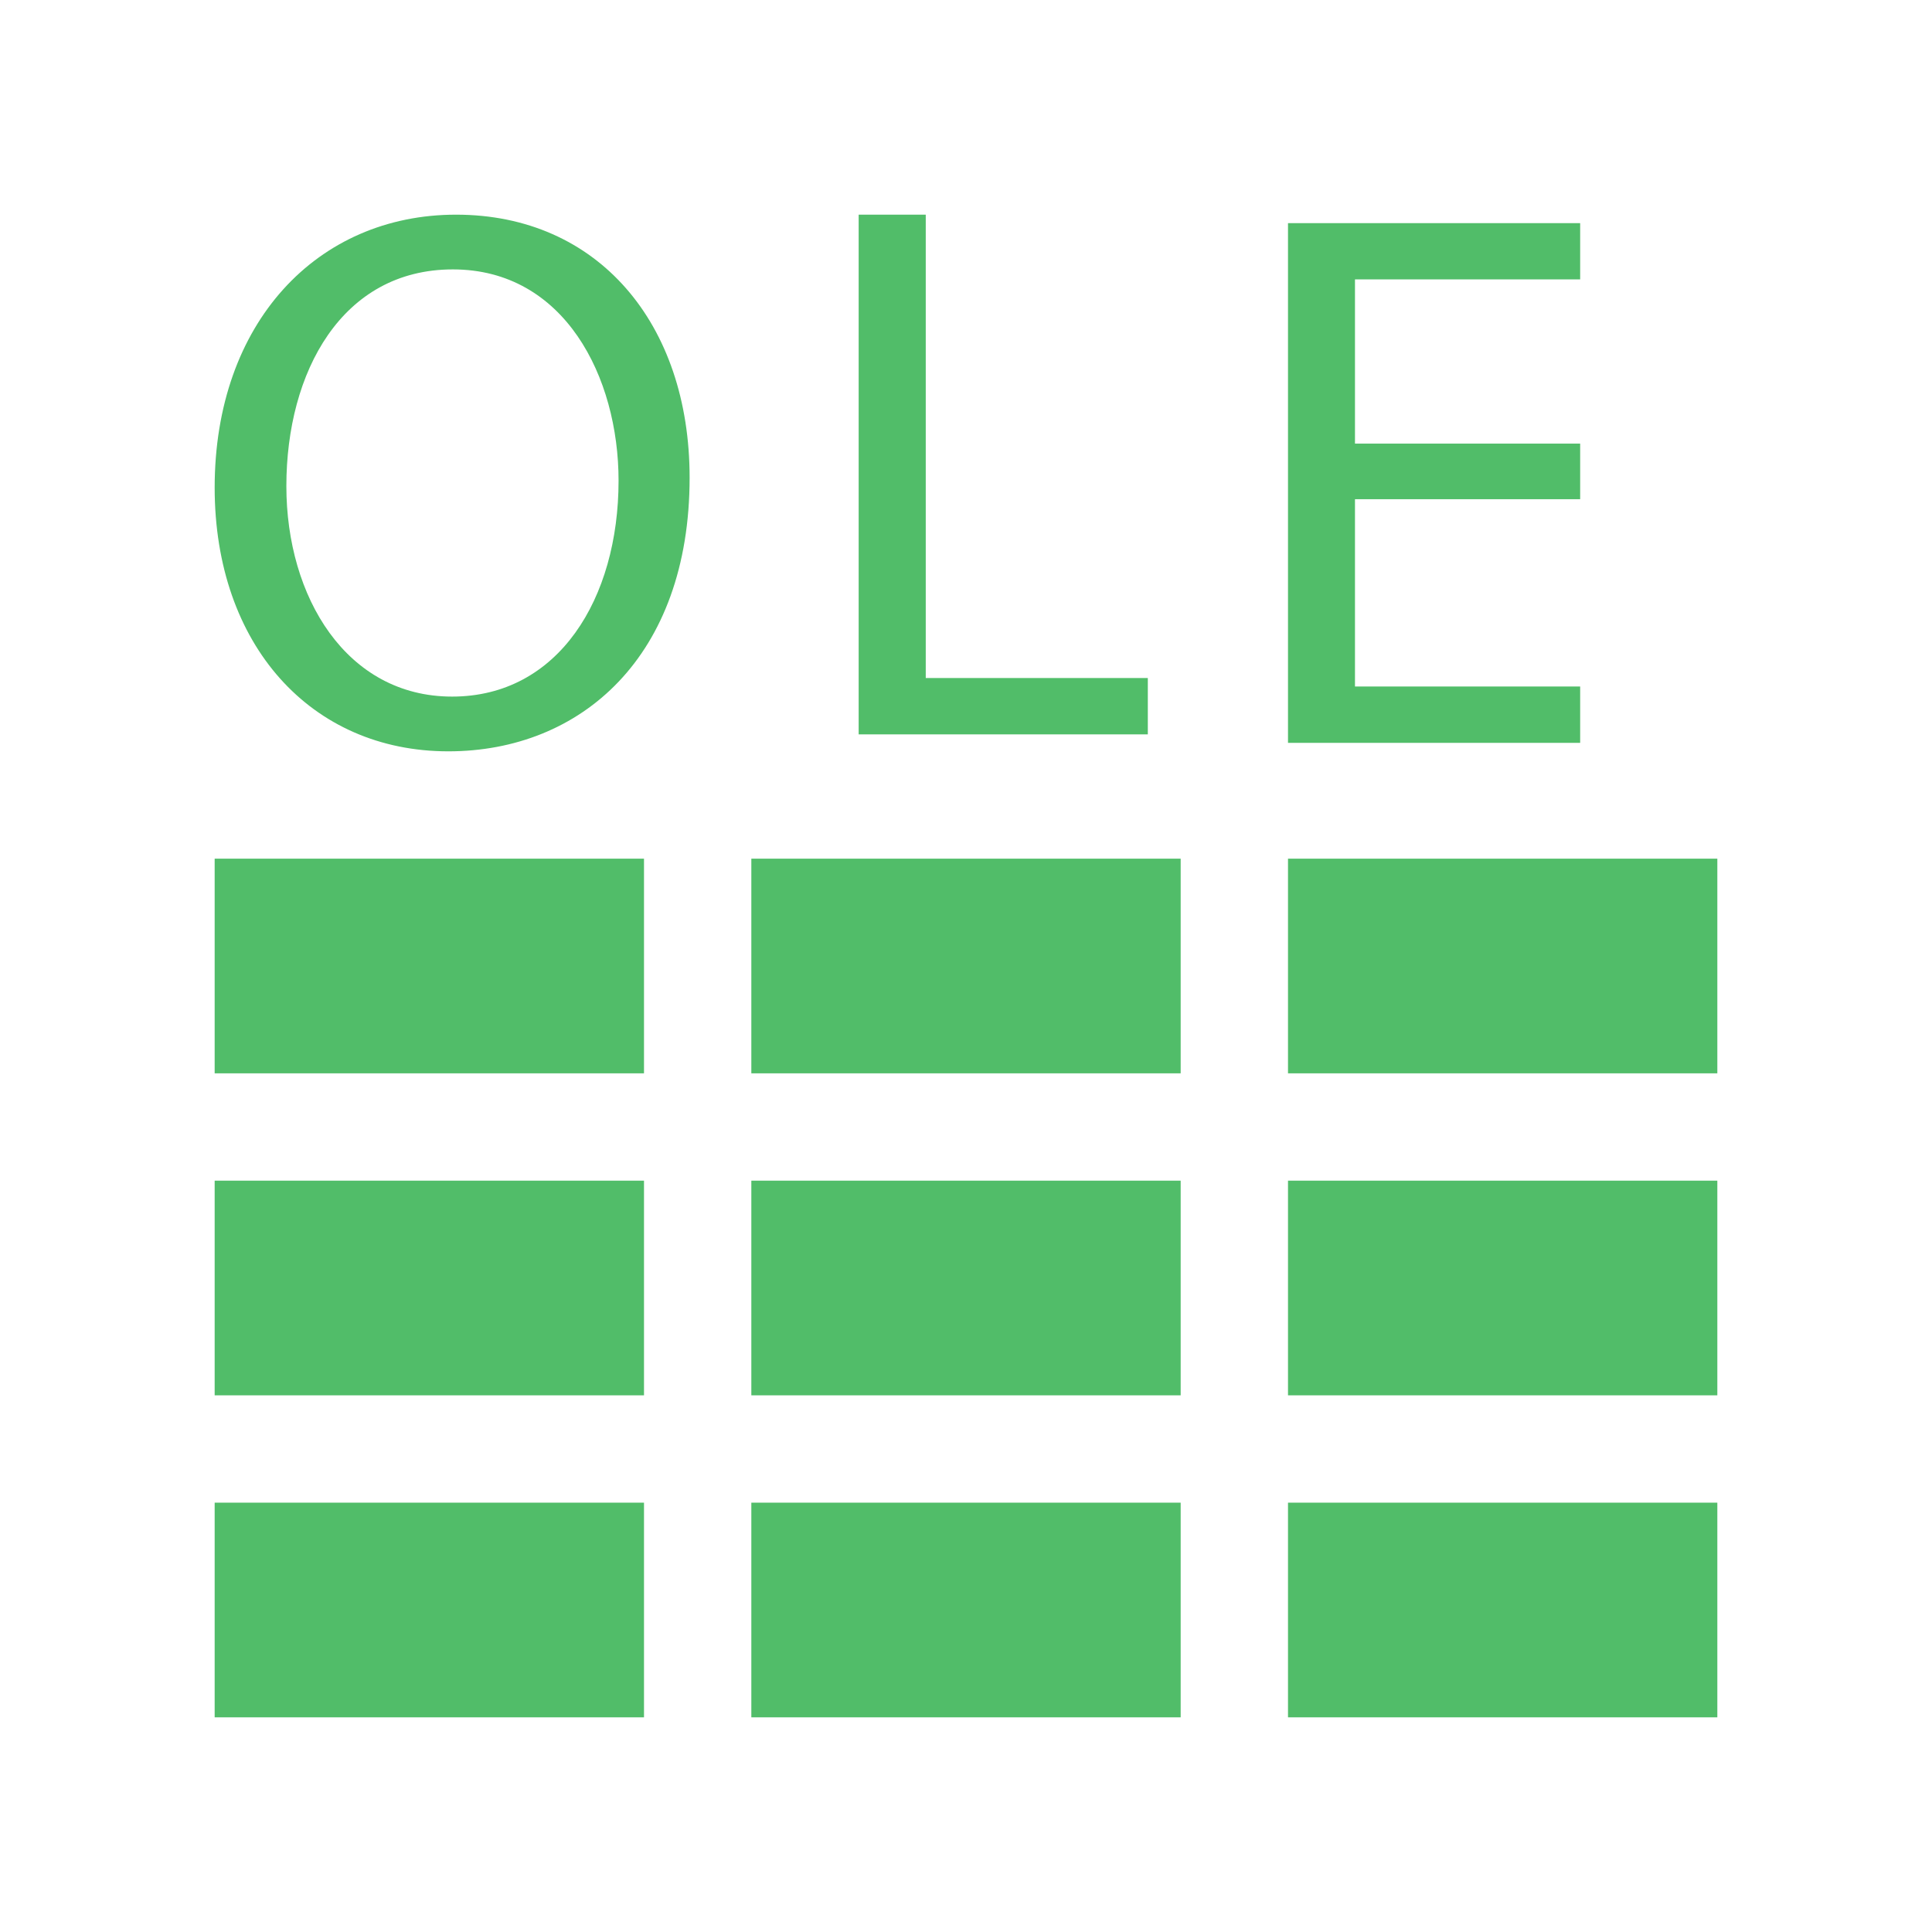 <?xml version="1.0" encoding="utf-8"?>
<svg version="1.1" id="img" xmlns="http://www.w3.org/2000/svg" xmlns:xlink="http://www.w3.org/1999/xlink" x="0px" y="0px"
	 width="18px" height="18px" viewBox="0 0 18 18" style="enable-background:new 0 0 18 18;" xml:space="preserve">
<g id="driver-ole.default">
	<path style="fill:#51BD69;" d="M6.425,4.45C6.425,6.117,5.413,7,4.177,7C2.898,7,2,6.009,2,4.543C2,3.006,2.956,2,4.249,2
		C5.57,2,6.425,3.013,6.425,4.45z M2.668,4.529c0,1.034,0.56,1.961,1.544,1.961c0.991,0,1.551-0.913,1.551-2.012
		c0-0.963-0.502-1.968-1.544-1.968C3.185,2.51,2.668,3.466,2.668,4.529z"/>
	<path style="fill:#51BD69;" d="M8,2h0.625v4.317h2.069v0.525H8V2z"/>
	<path style="fill:#51BD69;" d="M14.722,4.651h-2.098v1.745h2.098v0.525H12V2.079h2.722v0.524h-2.098v1.53h2.098V4.651z"/>
	<rect x="2" y="8" style="fill:#51BD69;" width="4" height="2"/>
	<rect x="7" y="8" style="fill:#51BD69;" width="4" height="2"/>
	<rect x="12" y="8" style="fill:#51BD69;" width="4" height="2"/>
	<rect x="2" y="11" style="fill:#51BD69;" width="4" height="2"/>
	<rect x="7" y="11" style="fill:#51BD69;" width="4" height="2"/>
	<rect x="12" y="11" style="fill:#51BD69;" width="4" height="2"/>
	<rect x="2" y="14" style="fill:#51BD69;" width="4" height="2"/>
	<rect x="7" y="14" style="fill:#51BD69;" width="4" height="2"/>
	<rect x="12" y="14" style="fill:#51BD69;" width="4" height="2"/>
</g>
</svg>
